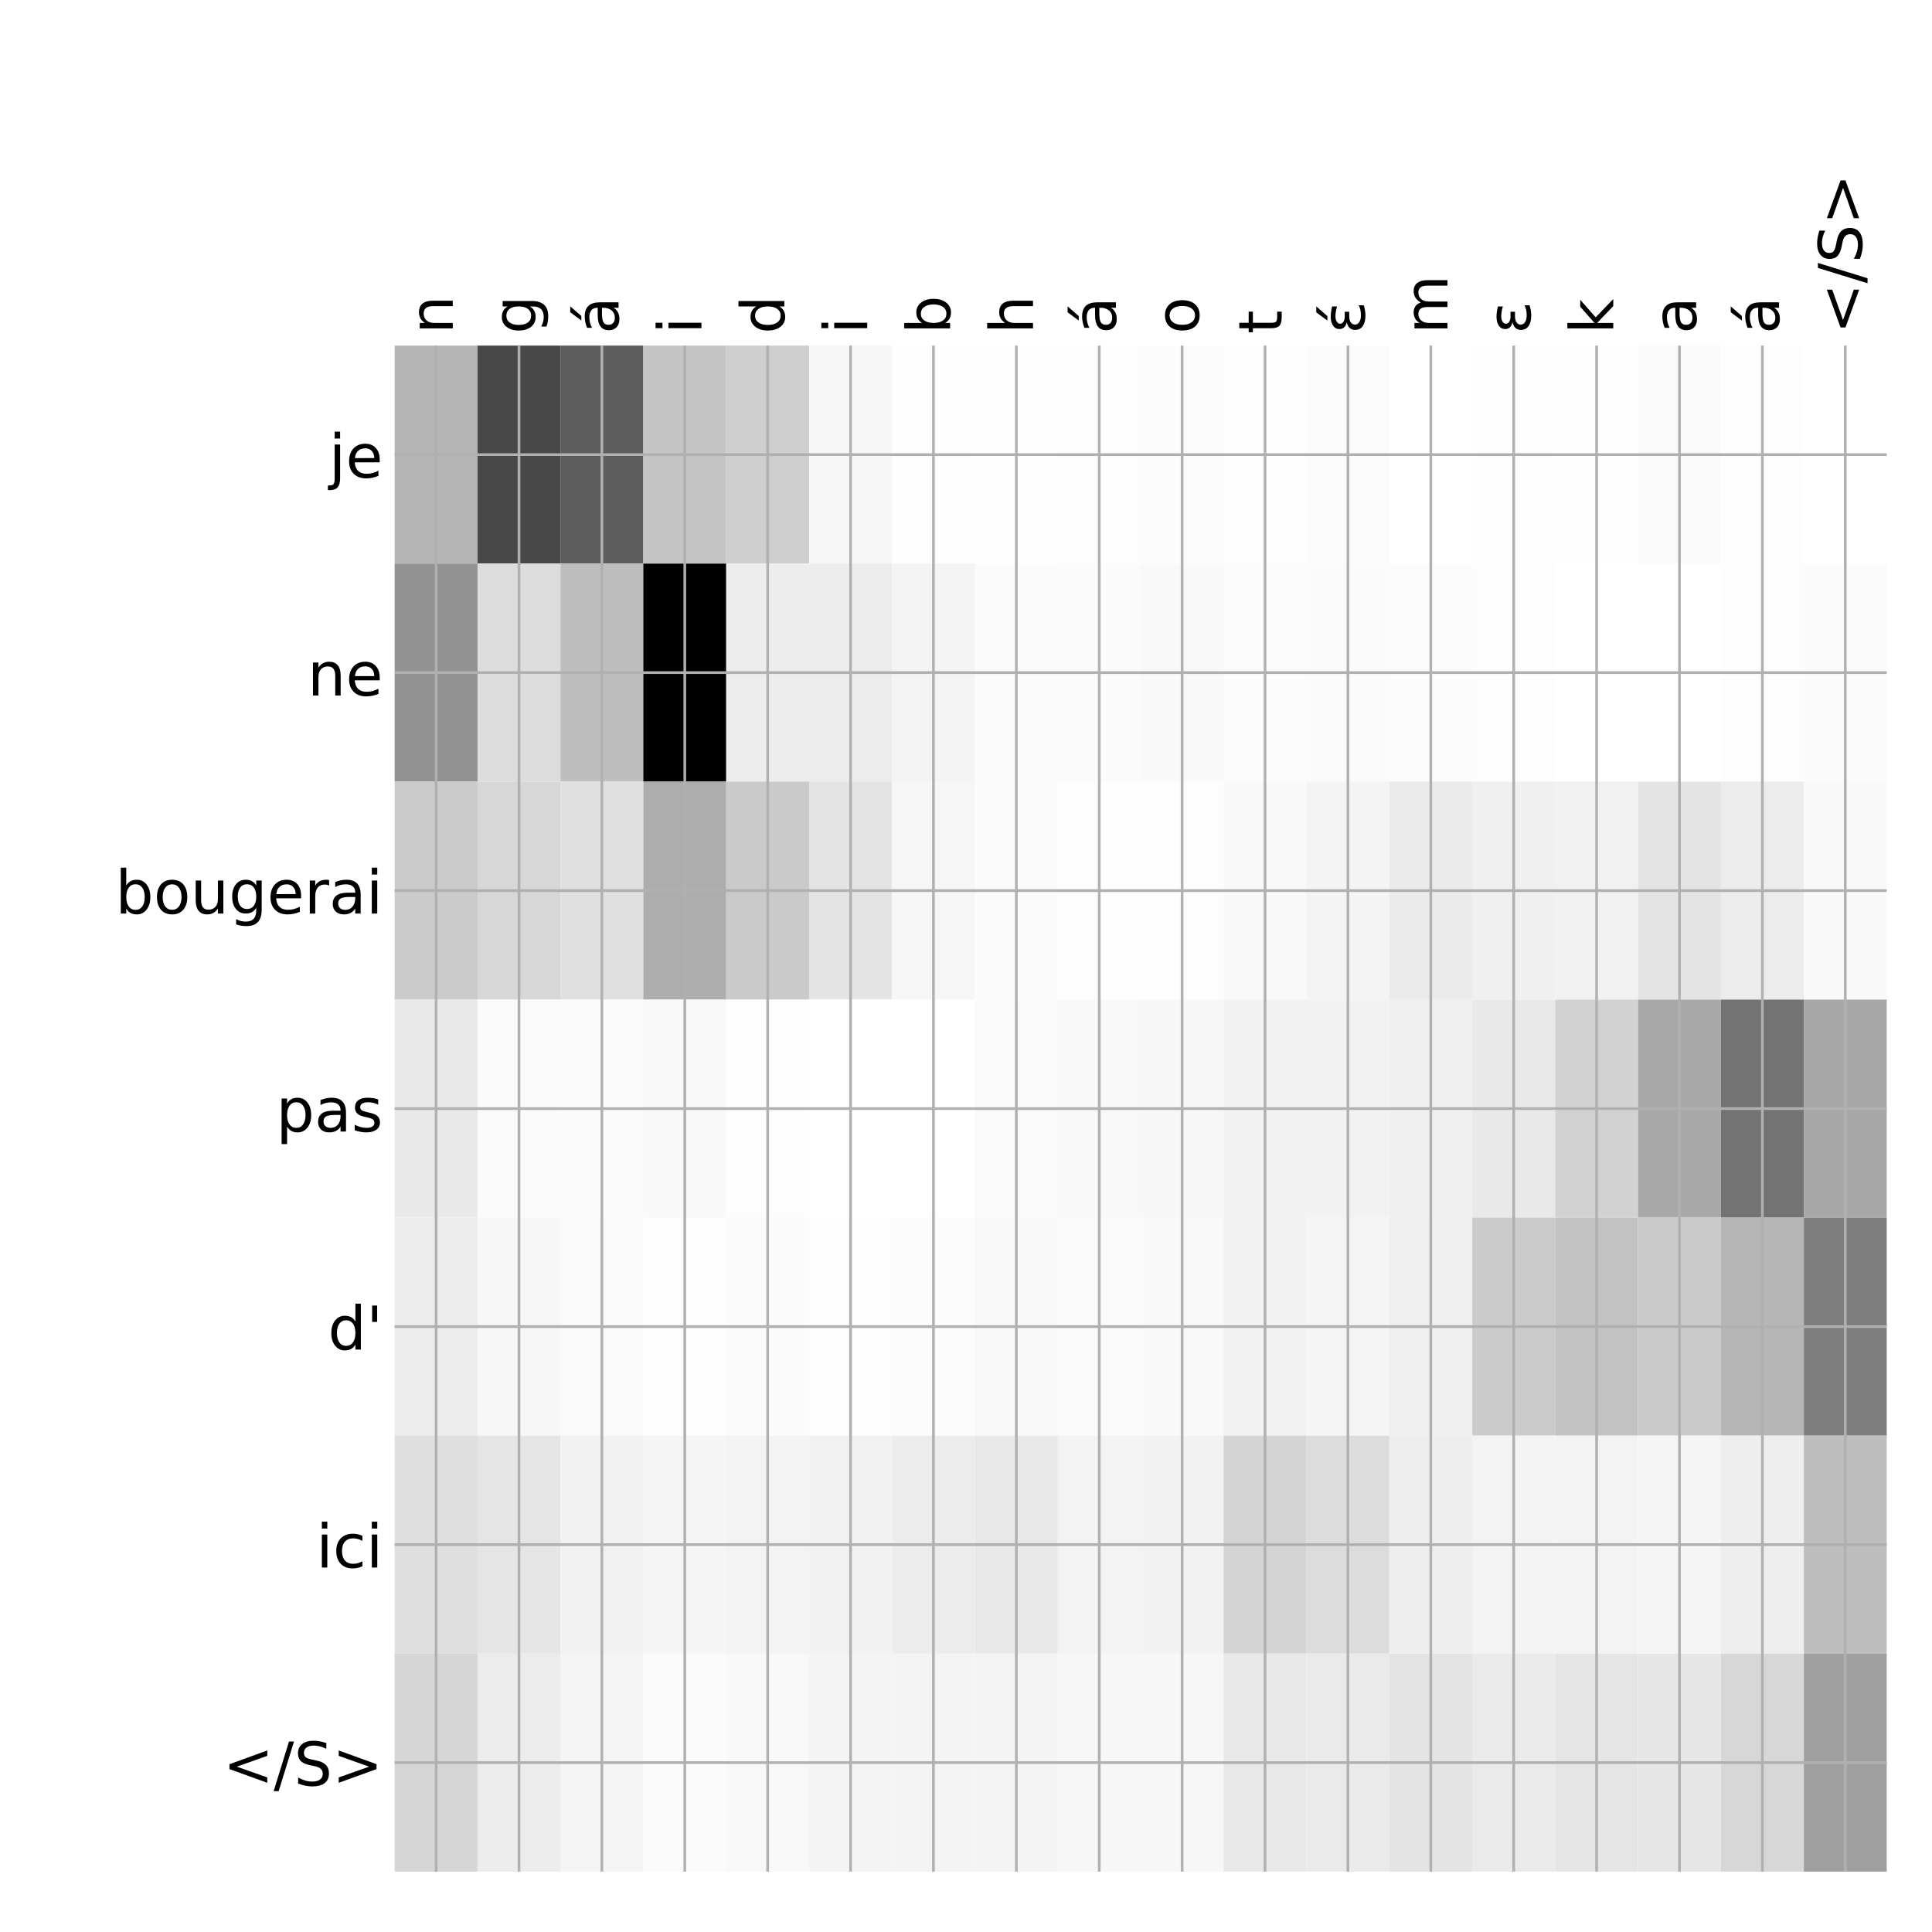 <?xml version="1.0" encoding="utf-8" standalone="no"?>
<!DOCTYPE svg PUBLIC "-//W3C//DTD SVG 1.1//EN"
  "http://www.w3.org/Graphics/SVG/1.1/DTD/svg11.dtd">
<!-- Created with matplotlib (http://matplotlib.org/) -->
<svg height="576pt" version="1.1" viewBox="0 0 576 576" width="576pt" xmlns="http://www.w3.org/2000/svg" xmlns:xlink="http://www.w3.org/1999/xlink">
 <defs>
  <style type="text/css">
*{stroke-linecap:butt;stroke-linejoin:round;}
  </style>
 </defs>
 <g id="figure_1">
  <g id="patch_1">
   <path d="M 0 576 
L 576 576 
L 576 0 
L 0 0 
z
" style="fill:#ffffff;"/>
  </g>
  <g id="axes_1">
   <g id="PolyCollection_1">
    <path clip-path="url(#p143753f90f)" d="M 117.662 103.033 
L 117.662 168.029 
L 142.376 168.029 
L 142.376 103.033 
L 117.662 103.033 
z
" style="fill:#b5b5b5;"/>
    <path clip-path="url(#p143753f90f)" d="M 142.376 103.033 
L 142.376 168.029 
L 167.089 168.029 
L 167.089 103.033 
L 142.376 103.033 
z
" style="fill:#484848;"/>
    <path clip-path="url(#p143753f90f)" d="M 167.089 103.033 
L 167.089 168.029 
L 191.802 168.029 
L 191.802 103.033 
L 167.089 103.033 
z
" style="fill:#5d5d5d;"/>
    <path clip-path="url(#p143753f90f)" d="M 191.802 103.033 
L 191.802 168.029 
L 216.515 168.029 
L 216.515 103.033 
L 191.802 103.033 
z
" style="fill:#c5c5c5;"/>
    <path clip-path="url(#p143753f90f)" d="M 216.515 103.033 
L 216.515 168.029 
L 241.228 168.029 
L 241.228 103.033 
L 216.515 103.033 
z
" style="fill:#cecece;"/>
    <path clip-path="url(#p143753f90f)" d="M 241.228 103.033 
L 241.228 168.029 
L 265.942 168.029 
L 265.942 103.033 
L 241.228 103.033 
z
" style="fill:#f7f7f7;"/>
    <path clip-path="url(#p143753f90f)" d="M 265.942 103.033 
L 265.942 168.029 
L 290.655 168.029 
L 290.655 103.033 
L 265.942 103.033 
z
" style="fill:#fdfdfd;"/>
    <path clip-path="url(#p143753f90f)" d="M 290.655 103.033 
L 290.655 168.029 
L 315.368 168.029 
L 315.368 103.033 
L 290.655 103.033 
z
" style="fill:#fefefe;"/>
    <path clip-path="url(#p143753f90f)" d="M 315.368 103.033 
L 315.368 168.029 
L 340.081 168.029 
L 340.081 103.033 
L 315.368 103.033 
z
" style="fill:#fdfdfd;"/>
    <path clip-path="url(#p143753f90f)" d="M 340.081 103.033 
L 340.081 168.029 
L 364.794 168.029 
L 364.794 103.033 
L 340.081 103.033 
z
" style="fill:#fcfcfc;"/>
    <path clip-path="url(#p143753f90f)" d="M 364.794 103.033 
L 364.794 168.029 
L 389.508 168.029 
L 389.508 103.033 
L 364.794 103.033 
z
" style="fill:#fefefe;"/>
    <path clip-path="url(#p143753f90f)" d="M 389.508 103.033 
L 389.508 168.029 
L 414.221 168.029 
L 414.221 103.033 
L 389.508 103.033 
z
" style="fill:#fcfcfc;"/>
    <path clip-path="url(#p143753f90f)" d="M 414.221 103.033 
L 414.221 168.029 
L 438.934 168.029 
L 438.934 103.033 
L 414.221 103.033 
z
" style="fill:#ffffff;"/>
    <path clip-path="url(#p143753f90f)" d="M 438.934 103.033 
L 438.934 168.029 
L 463.647 168.029 
L 463.647 103.033 
L 438.934 103.033 
z
" style="fill:#fdfdfd;"/>
    <path clip-path="url(#p143753f90f)" d="M 463.647 103.033 
L 463.647 168.029 
L 488.36 168.029 
L 488.36 103.033 
L 463.647 103.033 
z
" style="fill:#fefefe;"/>
    <path clip-path="url(#p143753f90f)" d="M 488.36 103.033 
L 488.36 168.029 
L 513.074 168.029 
L 513.074 103.033 
L 488.36 103.033 
z
" style="fill:#fafafa;"/>
    <path clip-path="url(#p143753f90f)" d="M 513.074 103.033 
L 513.074 168.029 
L 537.787 168.029 
L 537.787 103.033 
L 513.074 103.033 
z
" style="fill:#fdfdfd;"/>
    <path clip-path="url(#p143753f90f)" d="M 537.787 103.033 
L 537.787 168.029 
L 562.5 168.029 
L 562.5 103.033 
L 537.787 103.033 
z
" style="fill:#ffffff;"/>
    <path clip-path="url(#p143753f90f)" d="M 117.662 168.029 
L 117.662 233.024 
L 142.376 233.024 
L 142.376 168.029 
L 117.662 168.029 
z
" style="fill:#929292;"/>
    <path clip-path="url(#p143753f90f)" d="M 142.376 168.029 
L 142.376 233.024 
L 167.089 233.024 
L 167.089 168.029 
L 142.376 168.029 
z
" style="fill:#dddddd;"/>
    <path clip-path="url(#p143753f90f)" d="M 167.089 168.029 
L 167.089 233.024 
L 191.802 233.024 
L 191.802 168.029 
L 167.089 168.029 
z
" style="fill:#bebebe;"/>
    <path clip-path="url(#p143753f90f)" d="M 191.802 168.029 
L 191.802 233.024 
L 216.515 233.024 
L 216.515 168.029 
L 191.802 168.029 
z
"/>
    <path clip-path="url(#p143753f90f)" d="M 216.515 168.029 
L 216.515 233.024 
L 241.228 233.024 
L 241.228 168.029 
L 216.515 168.029 
z
" style="fill:#ededed;"/>
    <path clip-path="url(#p143753f90f)" d="M 241.228 168.029 
L 241.228 233.024 
L 265.942 233.024 
L 265.942 168.029 
L 241.228 168.029 
z
" style="fill:#ececec;"/>
    <path clip-path="url(#p143753f90f)" d="M 265.942 168.029 
L 265.942 233.024 
L 290.655 233.024 
L 290.655 168.029 
L 265.942 168.029 
z
" style="fill:#f4f4f4;"/>
    <path clip-path="url(#p143753f90f)" d="M 290.655 168.029 
L 290.655 233.024 
L 315.368 233.024 
L 315.368 168.029 
L 290.655 168.029 
z
" style="fill:#fbfbfb;"/>
    <path clip-path="url(#p143753f90f)" d="M 315.368 168.029 
L 315.368 233.024 
L 340.081 233.024 
L 340.081 168.029 
L 315.368 168.029 
z
" style="fill:#fbfbfb;"/>
    <path clip-path="url(#p143753f90f)" d="M 340.081 168.029 
L 340.081 233.024 
L 364.794 233.024 
L 364.794 168.029 
L 340.081 168.029 
z
" style="fill:#f9f9f9;"/>
    <path clip-path="url(#p143753f90f)" d="M 364.794 168.029 
L 364.794 233.024 
L 389.508 233.024 
L 389.508 168.029 
L 364.794 168.029 
z
" style="fill:#fcfcfc;"/>
    <path clip-path="url(#p143753f90f)" d="M 389.508 168.029 
L 389.508 233.024 
L 414.221 233.024 
L 414.221 168.029 
L 389.508 168.029 
z
" style="fill:#fbfbfb;"/>
    <path clip-path="url(#p143753f90f)" d="M 414.221 168.029 
L 414.221 233.024 
L 438.934 233.024 
L 438.934 168.029 
L 414.221 168.029 
z
" style="fill:#fcfcfc;"/>
    <path clip-path="url(#p143753f90f)" d="M 438.934 168.029 
L 438.934 233.024 
L 463.647 233.024 
L 463.647 168.029 
L 438.934 168.029 
z
" style="fill:#fdfdfd;"/>
    <path clip-path="url(#p143753f90f)" d="M 463.647 168.029 
L 463.647 233.024 
L 488.36 233.024 
L 488.36 168.029 
L 463.647 168.029 
z
" style="fill:#ffffff;"/>
    <path clip-path="url(#p143753f90f)" d="M 488.36 168.029 
L 488.36 233.024 
L 513.074 233.024 
L 513.074 168.029 
L 488.36 168.029 
z
" style="fill:#ffffff;"/>
    <path clip-path="url(#p143753f90f)" d="M 513.074 168.029 
L 513.074 233.024 
L 537.787 233.024 
L 537.787 168.029 
L 513.074 168.029 
z
" style="fill:#fdfdfd;"/>
    <path clip-path="url(#p143753f90f)" d="M 537.787 168.029 
L 537.787 233.024 
L 562.5 233.024 
L 562.5 168.029 
L 537.787 168.029 
z
" style="fill:#fbfbfb;"/>
    <path clip-path="url(#p143753f90f)" d="M 117.662 233.024 
L 117.662 298.019 
L 142.376 298.019 
L 142.376 233.024 
L 117.662 233.024 
z
" style="fill:#cbcbcb;"/>
    <path clip-path="url(#p143753f90f)" d="M 142.376 233.024 
L 142.376 298.019 
L 167.089 298.019 
L 167.089 233.024 
L 142.376 233.024 
z
" style="fill:#d7d7d7;"/>
    <path clip-path="url(#p143753f90f)" d="M 167.089 233.024 
L 167.089 298.019 
L 191.802 298.019 
L 191.802 233.024 
L 167.089 233.024 
z
" style="fill:#e0e0e0;"/>
    <path clip-path="url(#p143753f90f)" d="M 191.802 233.024 
L 191.802 298.019 
L 216.515 298.019 
L 216.515 233.024 
L 191.802 233.024 
z
" style="fill:#adadad;"/>
    <path clip-path="url(#p143753f90f)" d="M 216.515 233.024 
L 216.515 298.019 
L 241.228 298.019 
L 241.228 233.024 
L 216.515 233.024 
z
" style="fill:#cacaca;"/>
    <path clip-path="url(#p143753f90f)" d="M 241.228 233.024 
L 241.228 298.019 
L 265.942 298.019 
L 265.942 233.024 
L 241.228 233.024 
z
" style="fill:#e4e4e4;"/>
    <path clip-path="url(#p143753f90f)" d="M 265.942 233.024 
L 265.942 298.019 
L 290.655 298.019 
L 290.655 233.024 
L 265.942 233.024 
z
" style="fill:#f6f6f6;"/>
    <path clip-path="url(#p143753f90f)" d="M 290.655 233.024 
L 290.655 298.019 
L 315.368 298.019 
L 315.368 233.024 
L 290.655 233.024 
z
" style="fill:#fbfbfb;"/>
    <path clip-path="url(#p143753f90f)" d="M 315.368 233.024 
L 315.368 298.019 
L 340.081 298.019 
L 340.081 233.024 
L 315.368 233.024 
z
" style="fill:#fdfdfd;"/>
    <path clip-path="url(#p143753f90f)" d="M 340.081 233.024 
L 340.081 298.019 
L 364.794 298.019 
L 364.794 233.024 
L 340.081 233.024 
z
" style="fill:#fdfdfd;"/>
    <path clip-path="url(#p143753f90f)" d="M 364.794 233.024 
L 364.794 298.019 
L 389.508 298.019 
L 389.508 233.024 
L 364.794 233.024 
z
" style="fill:#f9f9f9;"/>
    <path clip-path="url(#p143753f90f)" d="M 389.508 233.024 
L 389.508 298.019 
L 414.221 298.019 
L 414.221 233.024 
L 389.508 233.024 
z
" style="fill:#f4f4f4;"/>
    <path clip-path="url(#p143753f90f)" d="M 414.221 233.024 
L 414.221 298.019 
L 438.934 298.019 
L 438.934 233.024 
L 414.221 233.024 
z
" style="fill:#ebebeb;"/>
    <path clip-path="url(#p143753f90f)" d="M 438.934 233.024 
L 438.934 298.019 
L 463.647 298.019 
L 463.647 233.024 
L 438.934 233.024 
z
" style="fill:#f0f0f0;"/>
    <path clip-path="url(#p143753f90f)" d="M 463.647 233.024 
L 463.647 298.019 
L 488.36 298.019 
L 488.36 233.024 
L 463.647 233.024 
z
" style="fill:#f1f1f1;"/>
    <path clip-path="url(#p143753f90f)" d="M 488.36 233.024 
L 488.36 298.019 
L 513.074 298.019 
L 513.074 233.024 
L 488.36 233.024 
z
" style="fill:#e4e4e4;"/>
    <path clip-path="url(#p143753f90f)" d="M 513.074 233.024 
L 513.074 298.019 
L 537.787 298.019 
L 537.787 233.024 
L 513.074 233.024 
z
" style="fill:#ececec;"/>
    <path clip-path="url(#p143753f90f)" d="M 537.787 233.024 
L 537.787 298.019 
L 562.5 298.019 
L 562.5 233.024 
L 537.787 233.024 
z
" style="fill:#f9f9f9;"/>
    <path clip-path="url(#p143753f90f)" d="M 117.662 298.019 
L 117.662 363.014 
L 142.376 363.014 
L 142.376 298.019 
L 117.662 298.019 
z
" style="fill:#e9e9e9;"/>
    <path clip-path="url(#p143753f90f)" d="M 142.376 298.019 
L 142.376 363.014 
L 167.089 363.014 
L 167.089 298.019 
L 142.376 298.019 
z
" style="fill:#fafafa;"/>
    <path clip-path="url(#p143753f90f)" d="M 167.089 298.019 
L 167.089 363.014 
L 191.802 363.014 
L 191.802 298.019 
L 167.089 298.019 
z
" style="fill:#fbfbfb;"/>
    <path clip-path="url(#p143753f90f)" d="M 191.802 298.019 
L 191.802 363.014 
L 216.515 363.014 
L 216.515 298.019 
L 191.802 298.019 
z
" style="fill:#f9f9f9;"/>
    <path clip-path="url(#p143753f90f)" d="M 216.515 298.019 
L 216.515 363.014 
L 241.228 363.014 
L 241.228 298.019 
L 216.515 298.019 
z
" style="fill:#fdfdfd;"/>
    <path clip-path="url(#p143753f90f)" d="M 241.228 298.019 
L 241.228 363.014 
L 265.942 363.014 
L 265.942 298.019 
L 241.228 298.019 
z
" style="fill:#ffffff;"/>
    <path clip-path="url(#p143753f90f)" d="M 265.942 298.019 
L 265.942 363.014 
L 290.655 363.014 
L 290.655 298.019 
L 265.942 298.019 
z
" style="fill:#ffffff;"/>
    <path clip-path="url(#p143753f90f)" d="M 290.655 298.019 
L 290.655 363.014 
L 315.368 363.014 
L 315.368 298.019 
L 290.655 298.019 
z
" style="fill:#fafafa;"/>
    <path clip-path="url(#p143753f90f)" d="M 315.368 298.019 
L 315.368 363.014 
L 340.081 363.014 
L 340.081 298.019 
L 315.368 298.019 
z
" style="fill:#f8f8f8;"/>
    <path clip-path="url(#p143753f90f)" d="M 340.081 298.019 
L 340.081 363.014 
L 364.794 363.014 
L 364.794 298.019 
L 340.081 298.019 
z
" style="fill:#f7f7f7;"/>
    <path clip-path="url(#p143753f90f)" d="M 364.794 298.019 
L 364.794 363.014 
L 389.508 363.014 
L 389.508 298.019 
L 364.794 298.019 
z
" style="fill:#f2f2f2;"/>
    <path clip-path="url(#p143753f90f)" d="M 389.508 298.019 
L 389.508 363.014 
L 414.221 363.014 
L 414.221 298.019 
L 389.508 298.019 
z
" style="fill:#f2f2f2;"/>
    <path clip-path="url(#p143753f90f)" d="M 414.221 298.019 
L 414.221 363.014 
L 438.934 363.014 
L 438.934 298.019 
L 414.221 298.019 
z
" style="fill:#f0f0f0;"/>
    <path clip-path="url(#p143753f90f)" d="M 438.934 298.019 
L 438.934 363.014 
L 463.647 363.014 
L 463.647 298.019 
L 438.934 298.019 
z
" style="fill:#e9e9e9;"/>
    <path clip-path="url(#p143753f90f)" d="M 463.647 298.019 
L 463.647 363.014 
L 488.36 363.014 
L 488.36 298.019 
L 463.647 298.019 
z
" style="fill:#d2d2d2;"/>
    <path clip-path="url(#p143753f90f)" d="M 488.36 298.019 
L 488.36 363.014 
L 513.074 363.014 
L 513.074 298.019 
L 488.36 298.019 
z
" style="fill:#a9a9a9;"/>
    <path clip-path="url(#p143753f90f)" d="M 513.074 298.019 
L 513.074 363.014 
L 537.787 363.014 
L 537.787 298.019 
L 513.074 298.019 
z
" style="fill:#737373;"/>
    <path clip-path="url(#p143753f90f)" d="M 537.787 298.019 
L 537.787 363.014 
L 562.5 363.014 
L 562.5 298.019 
L 537.787 298.019 
z
" style="fill:#a7a7a7;"/>
    <path clip-path="url(#p143753f90f)" d="M 117.662 363.014 
L 117.662 428.01 
L 142.376 428.01 
L 142.376 363.014 
L 117.662 363.014 
z
" style="fill:#ececec;"/>
    <path clip-path="url(#p143753f90f)" d="M 142.376 363.014 
L 142.376 428.01 
L 167.089 428.01 
L 167.089 363.014 
L 142.376 363.014 
z
" style="fill:#f7f7f7;"/>
    <path clip-path="url(#p143753f90f)" d="M 167.089 363.014 
L 167.089 428.01 
L 191.802 428.01 
L 191.802 363.014 
L 167.089 363.014 
z
" style="fill:#fafafa;"/>
    <path clip-path="url(#p143753f90f)" d="M 191.802 363.014 
L 191.802 428.01 
L 216.515 428.01 
L 216.515 363.014 
L 191.802 363.014 
z
" style="fill:#fdfdfd;"/>
    <path clip-path="url(#p143753f90f)" d="M 216.515 363.014 
L 216.515 428.01 
L 241.228 428.01 
L 241.228 363.014 
L 216.515 363.014 
z
" style="fill:#fbfbfb;"/>
    <path clip-path="url(#p143753f90f)" d="M 241.228 363.014 
L 241.228 428.01 
L 265.942 428.01 
L 265.942 363.014 
L 241.228 363.014 
z
" style="fill:#fdfdfd;"/>
    <path clip-path="url(#p143753f90f)" d="M 265.942 363.014 
L 265.942 428.01 
L 290.655 428.01 
L 290.655 363.014 
L 265.942 363.014 
z
" style="fill:#fcfcfc;"/>
    <path clip-path="url(#p143753f90f)" d="M 290.655 363.014 
L 290.655 428.01 
L 315.368 428.01 
L 315.368 363.014 
L 290.655 363.014 
z
" style="fill:#f9f9f9;"/>
    <path clip-path="url(#p143753f90f)" d="M 315.368 363.014 
L 315.368 428.01 
L 340.081 428.01 
L 340.081 363.014 
L 315.368 363.014 
z
" style="fill:#fafafa;"/>
    <path clip-path="url(#p143753f90f)" d="M 340.081 363.014 
L 340.081 428.01 
L 364.794 428.01 
L 364.794 363.014 
L 340.081 363.014 
z
" style="fill:#f9f9f9;"/>
    <path clip-path="url(#p143753f90f)" d="M 364.794 363.014 
L 364.794 428.01 
L 389.508 428.01 
L 389.508 363.014 
L 364.794 363.014 
z
" style="fill:#f2f2f2;"/>
    <path clip-path="url(#p143753f90f)" d="M 389.508 363.014 
L 389.508 428.01 
L 414.221 428.01 
L 414.221 363.014 
L 389.508 363.014 
z
" style="fill:#f5f5f5;"/>
    <path clip-path="url(#p143753f90f)" d="M 414.221 363.014 
L 414.221 428.01 
L 438.934 428.01 
L 438.934 363.014 
L 414.221 363.014 
z
" style="fill:#efefef;"/>
    <path clip-path="url(#p143753f90f)" d="M 438.934 363.014 
L 438.934 428.01 
L 463.647 428.01 
L 463.647 363.014 
L 438.934 363.014 
z
" style="fill:#cbcbcb;"/>
    <path clip-path="url(#p143753f90f)" d="M 463.647 363.014 
L 463.647 428.01 
L 488.36 428.01 
L 488.36 363.014 
L 463.647 363.014 
z
" style="fill:#c2c2c2;"/>
    <path clip-path="url(#p143753f90f)" d="M 488.36 363.014 
L 488.36 428.01 
L 513.074 428.01 
L 513.074 363.014 
L 488.36 363.014 
z
" style="fill:#cacaca;"/>
    <path clip-path="url(#p143753f90f)" d="M 513.074 363.014 
L 513.074 428.01 
L 537.787 428.01 
L 537.787 363.014 
L 513.074 363.014 
z
" style="fill:#b6b6b6;"/>
    <path clip-path="url(#p143753f90f)" d="M 537.787 363.014 
L 537.787 428.01 
L 562.5 428.01 
L 562.5 363.014 
L 537.787 363.014 
z
" style="fill:#7e7e7e;"/>
    <path clip-path="url(#p143753f90f)" d="M 117.662 428.01 
L 117.662 493.005 
L 142.376 493.005 
L 142.376 428.01 
L 117.662 428.01 
z
" style="fill:#dfdfdf;"/>
    <path clip-path="url(#p143753f90f)" d="M 142.376 428.01 
L 142.376 493.005 
L 167.089 493.005 
L 167.089 428.01 
L 142.376 428.01 
z
" style="fill:#e5e5e5;"/>
    <path clip-path="url(#p143753f90f)" d="M 167.089 428.01 
L 167.089 493.005 
L 191.802 493.005 
L 191.802 428.01 
L 167.089 428.01 
z
" style="fill:#f1f1f1;"/>
    <path clip-path="url(#p143753f90f)" d="M 191.802 428.01 
L 191.802 493.005 
L 216.515 493.005 
L 216.515 428.01 
L 191.802 428.01 
z
" style="fill:#f5f5f5;"/>
    <path clip-path="url(#p143753f90f)" d="M 216.515 428.01 
L 216.515 493.005 
L 241.228 493.005 
L 241.228 428.01 
L 216.515 428.01 
z
" style="fill:#f3f3f3;"/>
    <path clip-path="url(#p143753f90f)" d="M 241.228 428.01 
L 241.228 493.005 
L 265.942 493.005 
L 265.942 428.01 
L 241.228 428.01 
z
" style="fill:#f1f1f1;"/>
    <path clip-path="url(#p143753f90f)" d="M 265.942 428.01 
L 265.942 493.005 
L 290.655 493.005 
L 290.655 428.01 
L 265.942 428.01 
z
" style="fill:#ececec;"/>
    <path clip-path="url(#p143753f90f)" d="M 290.655 428.01 
L 290.655 493.005 
L 315.368 493.005 
L 315.368 428.01 
L 290.655 428.01 
z
" style="fill:#e8e8e8;"/>
    <path clip-path="url(#p143753f90f)" d="M 315.368 428.01 
L 315.368 493.005 
L 340.081 493.005 
L 340.081 428.01 
L 315.368 428.01 
z
" style="fill:#f3f3f3;"/>
    <path clip-path="url(#p143753f90f)" d="M 340.081 428.01 
L 340.081 493.005 
L 364.794 493.005 
L 364.794 428.01 
L 340.081 428.01 
z
" style="fill:#f2f2f2;"/>
    <path clip-path="url(#p143753f90f)" d="M 364.794 428.01 
L 364.794 493.005 
L 389.508 493.005 
L 389.508 428.01 
L 364.794 428.01 
z
" style="fill:#d4d4d4;"/>
    <path clip-path="url(#p143753f90f)" d="M 389.508 428.01 
L 389.508 493.005 
L 414.221 493.005 
L 414.221 428.01 
L 389.508 428.01 
z
" style="fill:#dcdcdc;"/>
    <path clip-path="url(#p143753f90f)" d="M 414.221 428.01 
L 414.221 493.005 
L 438.934 493.005 
L 438.934 428.01 
L 414.221 428.01 
z
" style="fill:#eeeeee;"/>
    <path clip-path="url(#p143753f90f)" d="M 438.934 428.01 
L 438.934 493.005 
L 463.647 493.005 
L 463.647 428.01 
L 438.934 428.01 
z
" style="fill:#f3f3f3;"/>
    <path clip-path="url(#p143753f90f)" d="M 463.647 428.01 
L 463.647 493.005 
L 488.36 493.005 
L 488.36 428.01 
L 463.647 428.01 
z
" style="fill:#f3f3f3;"/>
    <path clip-path="url(#p143753f90f)" d="M 488.36 428.01 
L 488.36 493.005 
L 513.074 493.005 
L 513.074 428.01 
L 488.36 428.01 
z
" style="fill:#f5f5f5;"/>
    <path clip-path="url(#p143753f90f)" d="M 513.074 428.01 
L 513.074 493.005 
L 537.787 493.005 
L 537.787 428.01 
L 513.074 428.01 
z
" style="fill:#eeeeee;"/>
    <path clip-path="url(#p143753f90f)" d="M 537.787 428.01 
L 537.787 493.005 
L 562.5 493.005 
L 562.5 428.01 
L 537.787 428.01 
z
" style="fill:#bebebe;"/>
    <path clip-path="url(#p143753f90f)" d="M 117.662 493.005 
L 117.662 558 
L 142.376 558 
L 142.376 493.005 
L 117.662 493.005 
z
" style="fill:#d6d6d6;"/>
    <path clip-path="url(#p143753f90f)" d="M 142.376 493.005 
L 142.376 558 
L 167.089 558 
L 167.089 493.005 
L 142.376 493.005 
z
" style="fill:#ececec;"/>
    <path clip-path="url(#p143753f90f)" d="M 167.089 493.005 
L 167.089 558 
L 191.802 558 
L 191.802 493.005 
L 167.089 493.005 
z
" style="fill:#f5f5f5;"/>
    <path clip-path="url(#p143753f90f)" d="M 191.802 493.005 
L 191.802 558 
L 216.515 558 
L 216.515 493.005 
L 191.802 493.005 
z
" style="fill:#fbfbfb;"/>
    <path clip-path="url(#p143753f90f)" d="M 216.515 493.005 
L 216.515 558 
L 241.228 558 
L 241.228 493.005 
L 216.515 493.005 
z
" style="fill:#f8f8f8;"/>
    <path clip-path="url(#p143753f90f)" d="M 241.228 493.005 
L 241.228 558 
L 265.942 558 
L 265.942 493.005 
L 241.228 493.005 
z
" style="fill:#f4f4f4;"/>
    <path clip-path="url(#p143753f90f)" d="M 265.942 493.005 
L 265.942 558 
L 290.655 558 
L 290.655 493.005 
L 265.942 493.005 
z
" style="fill:#f4f4f4;"/>
    <path clip-path="url(#p143753f90f)" d="M 290.655 493.005 
L 290.655 558 
L 315.368 558 
L 315.368 493.005 
L 290.655 493.005 
z
" style="fill:#f4f4f4;"/>
    <path clip-path="url(#p143753f90f)" d="M 315.368 493.005 
L 315.368 558 
L 340.081 558 
L 340.081 493.005 
L 315.368 493.005 
z
" style="fill:#f7f7f7;"/>
    <path clip-path="url(#p143753f90f)" d="M 340.081 493.005 
L 340.081 558 
L 364.794 558 
L 364.794 493.005 
L 340.081 493.005 
z
" style="fill:#f7f7f7;"/>
    <path clip-path="url(#p143753f90f)" d="M 364.794 493.005 
L 364.794 558 
L 389.508 558 
L 389.508 493.005 
L 364.794 493.005 
z
" style="fill:#e8e8e8;"/>
    <path clip-path="url(#p143753f90f)" d="M 389.508 493.005 
L 389.508 558 
L 414.221 558 
L 414.221 493.005 
L 389.508 493.005 
z
" style="fill:#eaeaea;"/>
    <path clip-path="url(#p143753f90f)" d="M 414.221 493.005 
L 414.221 558 
L 438.934 558 
L 438.934 493.005 
L 414.221 493.005 
z
" style="fill:#e4e4e4;"/>
    <path clip-path="url(#p143753f90f)" d="M 438.934 493.005 
L 438.934 558 
L 463.647 558 
L 463.647 493.005 
L 438.934 493.005 
z
" style="fill:#eaeaea;"/>
    <path clip-path="url(#p143753f90f)" d="M 463.647 493.005 
L 463.647 558 
L 488.36 558 
L 488.36 493.005 
L 463.647 493.005 
z
" style="fill:#e5e5e5;"/>
    <path clip-path="url(#p143753f90f)" d="M 488.36 493.005 
L 488.36 558 
L 513.074 558 
L 513.074 493.005 
L 488.36 493.005 
z
" style="fill:#e6e6e6;"/>
    <path clip-path="url(#p143753f90f)" d="M 513.074 493.005 
L 513.074 558 
L 537.787 558 
L 537.787 493.005 
L 513.074 493.005 
z
" style="fill:#d7d7d7;"/>
    <path clip-path="url(#p143753f90f)" d="M 537.787 493.005 
L 537.787 558 
L 562.5 558 
L 562.5 493.005 
L 537.787 493.005 
z
" style="fill:#9f9f9f;"/>
   </g>
   <g id="matplotlib.axis_1">
    <g id="xtick_1">
     <g id="line2d_1">
      <path clip-path="url(#p143753f90f)" d="M 130.019 558 
L 130.019 103.033 
" style="fill:none;stroke:#b0b0b0;stroke-linecap:square;stroke-width:0.8;"/>
     </g>
     <g id="line2d_2"/>
     <g id="text_1">
      <!-- n -->
      <defs>
       <path d="M 54.891 33.016 
L 54.891 0 
L 45.906 0 
L 45.906 32.719 
Q 45.906 40.484 42.875 44.328 
Q 39.844 48.188 33.797 48.188 
Q 26.516 48.188 22.312 43.547 
Q 18.109 38.922 18.109 30.906 
L 18.109 0 
L 9.078 0 
L 9.078 54.688 
L 18.109 54.688 
L 18.109 46.188 
Q 21.344 51.125 25.703 53.562 
Q 30.078 56 35.797 56 
Q 45.219 56 50.047 50.172 
Q 54.891 44.344 54.891 33.016 
z
" id="DejaVuSans-6e"/>
      </defs>
      <g transform="translate(134.986 99.533)rotate(-90)scale(0.18 -0.18)">
       <use xlink:href="#DejaVuSans-6e"/>
      </g>
     </g>
    </g>
    <g id="xtick_2">
     <g id="line2d_3">
      <path clip-path="url(#p143753f90f)" d="M 154.732 558 
L 154.732 103.033 
" style="fill:none;stroke:#b0b0b0;stroke-linecap:square;stroke-width:0.8;"/>
     </g>
     <g id="line2d_4"/>
     <g id="text_2">
      <!-- g -->
      <defs>
       <path d="M 45.406 27.984 
Q 45.406 37.75 41.375 43.109 
Q 37.359 48.484 30.078 48.484 
Q 22.859 48.484 18.828 43.109 
Q 14.797 37.75 14.797 27.984 
Q 14.797 18.266 18.828 12.891 
Q 22.859 7.516 30.078 7.516 
Q 37.359 7.516 41.375 12.891 
Q 45.406 18.266 45.406 27.984 
z
M 54.391 6.781 
Q 54.391 -7.172 48.188 -13.984 
Q 42 -20.797 29.203 -20.797 
Q 24.469 -20.797 20.266 -20.094 
Q 16.062 -19.391 12.109 -17.922 
L 12.109 -9.188 
Q 16.062 -11.328 19.922 -12.344 
Q 23.781 -13.375 27.781 -13.375 
Q 36.625 -13.375 41.016 -8.766 
Q 45.406 -4.156 45.406 5.172 
L 45.406 9.625 
Q 42.625 4.781 38.281 2.391 
Q 33.938 0 27.875 0 
Q 17.828 0 11.672 7.656 
Q 5.516 15.328 5.516 27.984 
Q 5.516 40.672 11.672 48.328 
Q 17.828 56 27.875 56 
Q 33.938 56 38.281 53.609 
Q 42.625 51.219 45.406 46.391 
L 45.406 54.688 
L 54.391 54.688 
z
" id="DejaVuSans-67"/>
      </defs>
      <g transform="translate(159.699 99.533)rotate(-90)scale(0.18 -0.18)">
       <use xlink:href="#DejaVuSans-67"/>
      </g>
     </g>
    </g>
    <g id="xtick_3">
     <g id="line2d_5">
      <path clip-path="url(#p143753f90f)" d="M 179.445 558 
L 179.445 103.033 
" style="fill:none;stroke:#b0b0b0;stroke-linecap:square;stroke-width:0.8;"/>
     </g>
     <g id="line2d_6"/>
     <g id="text_3">
      <!-- á -->
      <defs>
       <path d="M 34.281 27.484 
Q 23.391 27.484 19.188 25 
Q 14.984 22.516 14.984 16.5 
Q 14.984 11.719 18.141 8.906 
Q 21.297 6.109 26.703 6.109 
Q 34.188 6.109 38.703 11.406 
Q 43.219 16.703 43.219 25.484 
L 43.219 27.484 
z
M 52.203 31.203 
L 52.203 0 
L 43.219 0 
L 43.219 8.297 
Q 40.141 3.328 35.547 0.953 
Q 30.953 -1.422 24.312 -1.422 
Q 15.922 -1.422 10.953 3.297 
Q 6 8.016 6 15.922 
Q 6 25.141 12.172 29.828 
Q 18.359 34.516 30.609 34.516 
L 43.219 34.516 
L 43.219 35.406 
Q 43.219 41.609 39.141 45 
Q 35.062 48.391 27.688 48.391 
Q 23 48.391 18.547 47.266 
Q 14.109 46.141 10.016 43.891 
L 10.016 52.203 
Q 14.938 54.109 19.578 55.047 
Q 24.219 56 28.609 56 
Q 40.484 56 46.344 49.844 
Q 52.203 43.703 52.203 31.203 
z
M 35.781 79.984 
L 45.5 79.984 
L 29.594 61.625 
L 22.109 61.625 
z
" id="DejaVuSans-e1"/>
      </defs>
      <g transform="translate(184.412 99.533)rotate(-90)scale(0.18 -0.18)">
       <use xlink:href="#DejaVuSans-e1"/>
      </g>
     </g>
    </g>
    <g id="xtick_4">
     <g id="line2d_7">
      <path clip-path="url(#p143753f90f)" d="M 204.159 558 
L 204.159 103.033 
" style="fill:none;stroke:#b0b0b0;stroke-linecap:square;stroke-width:0.8;"/>
     </g>
     <g id="line2d_8"/>
     <g id="text_4">
      <!-- i -->
      <defs>
       <path d="M 9.422 54.688 
L 18.406 54.688 
L 18.406 0 
L 9.422 0 
z
M 9.422 75.984 
L 18.406 75.984 
L 18.406 64.594 
L 9.422 64.594 
z
" id="DejaVuSans-69"/>
      </defs>
      <g transform="translate(209.126 99.533)rotate(-90)scale(0.18 -0.18)">
       <use xlink:href="#DejaVuSans-69"/>
      </g>
     </g>
    </g>
    <g id="xtick_5">
     <g id="line2d_9">
      <path clip-path="url(#p143753f90f)" d="M 228.872 558 
L 228.872 103.033 
" style="fill:none;stroke:#b0b0b0;stroke-linecap:square;stroke-width:0.8;"/>
     </g>
     <g id="line2d_10"/>
     <g id="text_5">
      <!-- d -->
      <defs>
       <path d="M 45.406 46.391 
L 45.406 75.984 
L 54.391 75.984 
L 54.391 0 
L 45.406 0 
L 45.406 8.203 
Q 42.578 3.328 38.25 0.953 
Q 33.938 -1.422 27.875 -1.422 
Q 17.969 -1.422 11.734 6.484 
Q 5.516 14.406 5.516 27.297 
Q 5.516 40.188 11.734 48.094 
Q 17.969 56 27.875 56 
Q 33.938 56 38.25 53.625 
Q 42.578 51.266 45.406 46.391 
z
M 14.797 27.297 
Q 14.797 17.391 18.875 11.75 
Q 22.953 6.109 30.078 6.109 
Q 37.203 6.109 41.297 11.75 
Q 45.406 17.391 45.406 27.297 
Q 45.406 37.203 41.297 42.844 
Q 37.203 48.484 30.078 48.484 
Q 22.953 48.484 18.875 42.844 
Q 14.797 37.203 14.797 27.297 
z
" id="DejaVuSans-64"/>
      </defs>
      <g transform="translate(233.839 99.533)rotate(-90)scale(0.18 -0.18)">
       <use xlink:href="#DejaVuSans-64"/>
      </g>
     </g>
    </g>
    <g id="xtick_6">
     <g id="line2d_11">
      <path clip-path="url(#p143753f90f)" d="M 253.585 558 
L 253.585 103.033 
" style="fill:none;stroke:#b0b0b0;stroke-linecap:square;stroke-width:0.8;"/>
     </g>
     <g id="line2d_12"/>
     <g id="text_6">
      <!-- i -->
      <g transform="translate(258.552 99.533)rotate(-90)scale(0.18 -0.18)">
       <use xlink:href="#DejaVuSans-69"/>
      </g>
     </g>
    </g>
    <g id="xtick_7">
     <g id="line2d_13">
      <path clip-path="url(#p143753f90f)" d="M 278.298 558 
L 278.298 103.033 
" style="fill:none;stroke:#b0b0b0;stroke-linecap:square;stroke-width:0.8;"/>
     </g>
     <g id="line2d_14"/>
     <g id="text_7">
      <!-- b -->
      <defs>
       <path d="M 48.688 27.297 
Q 48.688 37.203 44.609 42.844 
Q 40.531 48.484 33.406 48.484 
Q 26.266 48.484 22.188 42.844 
Q 18.109 37.203 18.109 27.297 
Q 18.109 17.391 22.188 11.75 
Q 26.266 6.109 33.406 6.109 
Q 40.531 6.109 44.609 11.75 
Q 48.688 17.391 48.688 27.297 
z
M 18.109 46.391 
Q 20.953 51.266 25.266 53.625 
Q 29.594 56 35.594 56 
Q 45.562 56 51.781 48.094 
Q 58.016 40.188 58.016 27.297 
Q 58.016 14.406 51.781 6.484 
Q 45.562 -1.422 35.594 -1.422 
Q 29.594 -1.422 25.266 0.953 
Q 20.953 3.328 18.109 8.203 
L 18.109 0 
L 9.078 0 
L 9.078 75.984 
L 18.109 75.984 
z
" id="DejaVuSans-62"/>
      </defs>
      <g transform="translate(283.265 99.533)rotate(-90)scale(0.18 -0.18)">
       <use xlink:href="#DejaVuSans-62"/>
      </g>
     </g>
    </g>
    <g id="xtick_8">
     <g id="line2d_15">
      <path clip-path="url(#p143753f90f)" d="M 303.011 558 
L 303.011 103.033 
" style="fill:none;stroke:#b0b0b0;stroke-linecap:square;stroke-width:0.8;"/>
     </g>
     <g id="line2d_16"/>
     <g id="text_8">
      <!-- h -->
      <defs>
       <path d="M 54.891 33.016 
L 54.891 0 
L 45.906 0 
L 45.906 32.719 
Q 45.906 40.484 42.875 44.328 
Q 39.844 48.188 33.797 48.188 
Q 26.516 48.188 22.312 43.547 
Q 18.109 38.922 18.109 30.906 
L 18.109 0 
L 9.078 0 
L 9.078 75.984 
L 18.109 75.984 
L 18.109 46.188 
Q 21.344 51.125 25.703 53.562 
Q 30.078 56 35.797 56 
Q 45.219 56 50.047 50.172 
Q 54.891 44.344 54.891 33.016 
z
" id="DejaVuSans-68"/>
      </defs>
      <g transform="translate(307.978 99.533)rotate(-90)scale(0.18 -0.18)">
       <use xlink:href="#DejaVuSans-68"/>
      </g>
     </g>
    </g>
    <g id="xtick_9">
     <g id="line2d_17">
      <path clip-path="url(#p143753f90f)" d="M 327.725 558 
L 327.725 103.033 
" style="fill:none;stroke:#b0b0b0;stroke-linecap:square;stroke-width:0.8;"/>
     </g>
     <g id="line2d_18"/>
     <g id="text_9">
      <!-- á -->
      <g transform="translate(332.692 99.533)rotate(-90)scale(0.18 -0.18)">
       <use xlink:href="#DejaVuSans-e1"/>
      </g>
     </g>
    </g>
    <g id="xtick_10">
     <g id="line2d_19">
      <path clip-path="url(#p143753f90f)" d="M 352.438 558 
L 352.438 103.033 
" style="fill:none;stroke:#b0b0b0;stroke-linecap:square;stroke-width:0.8;"/>
     </g>
     <g id="line2d_20"/>
     <g id="text_10">
      <!-- o -->
      <defs>
       <path d="M 30.609 48.391 
Q 23.391 48.391 19.188 42.75 
Q 14.984 37.109 14.984 27.297 
Q 14.984 17.484 19.156 11.844 
Q 23.344 6.203 30.609 6.203 
Q 37.797 6.203 41.984 11.859 
Q 46.188 17.531 46.188 27.297 
Q 46.188 37.016 41.984 42.703 
Q 37.797 48.391 30.609 48.391 
z
M 30.609 56 
Q 42.328 56 49.016 48.375 
Q 55.719 40.766 55.719 27.297 
Q 55.719 13.875 49.016 6.219 
Q 42.328 -1.422 30.609 -1.422 
Q 18.844 -1.422 12.172 6.219 
Q 5.516 13.875 5.516 27.297 
Q 5.516 40.766 12.172 48.375 
Q 18.844 56 30.609 56 
z
" id="DejaVuSans-6f"/>
      </defs>
      <g transform="translate(357.405 99.533)rotate(-90)scale(0.18 -0.18)">
       <use xlink:href="#DejaVuSans-6f"/>
      </g>
     </g>
    </g>
    <g id="xtick_11">
     <g id="line2d_21">
      <path clip-path="url(#p143753f90f)" d="M 377.151 558 
L 377.151 103.033 
" style="fill:none;stroke:#b0b0b0;stroke-linecap:square;stroke-width:0.8;"/>
     </g>
     <g id="line2d_22"/>
     <g id="text_11">
      <!-- t -->
      <defs>
       <path d="M 18.312 70.219 
L 18.312 54.688 
L 36.812 54.688 
L 36.812 47.703 
L 18.312 47.703 
L 18.312 18.016 
Q 18.312 11.328 20.141 9.422 
Q 21.969 7.516 27.594 7.516 
L 36.812 7.516 
L 36.812 0 
L 27.594 0 
Q 17.188 0 13.234 3.875 
Q 9.281 7.766 9.281 18.016 
L 9.281 47.703 
L 2.688 47.703 
L 2.688 54.688 
L 9.281 54.688 
L 9.281 70.219 
z
" id="DejaVuSans-74"/>
      </defs>
      <g transform="translate(382.118 99.533)rotate(-90)scale(0.18 -0.18)">
       <use xlink:href="#DejaVuSans-74"/>
      </g>
     </g>
    </g>
    <g id="xtick_12">
     <g id="line2d_23">
      <path clip-path="url(#p143753f90f)" d="M 401.864 558 
L 401.864 103.033 
" style="fill:none;stroke:#b0b0b0;stroke-linecap:square;stroke-width:0.8;"/>
     </g>
     <g id="line2d_24"/>
     <g id="text_12">
      <!-- έ -->
      <defs>
       <path d="M 35.656 79.984 
L 45.375 79.984 
L 29.469 61.625 
L 21.984 61.625 
z
M 19.281 29.5 
Q 13.812 30.672 10.891 33.844 
Q 7.953 36.969 7.953 41.5 
Q 7.953 48.391 13.531 52.25 
Q 19.047 56.062 28.609 56.062 
Q 32.328 56.062 36.469 55.469 
Q 40.625 54.891 45.406 53.719 
L 45.406 45.562 
Q 40.672 46.969 36.766 47.609 
Q 32.812 48.25 29.344 48.25 
Q 23.531 48.25 20.172 46 
Q 16.75 43.75 16.75 40.625 
Q 16.75 37.203 20.062 35.016 
Q 23.344 32.859 29 32.859 
L 36.578 32.859 
L 36.578 25.438 
L 29.344 25.438 
Q 22.656 25.438 19.141 22.953 
Q 15.328 20.219 15.328 15.922 
Q 15.328 11.531 19.438 8.797 
Q 23.578 6.062 30.953 6.062 
Q 35.5 6.062 39.656 6.938 
Q 43.797 7.859 47.266 9.672 
L 47.266 1.312 
Q 42.875 -0.047 38.766 -0.734 
Q 34.625 -1.422 30.719 -1.422 
Q 19.094 -1.422 12.797 3.031 
Q 6.5 7.469 6.5 15.922 
Q 6.5 21.188 9.859 24.75 
Q 13.234 28.328 19.281 29.5 
z
" id="DejaVuSans-3ad"/>
      </defs>
      <g transform="translate(406.831 99.533)rotate(-90)scale(0.18 -0.18)">
       <use xlink:href="#DejaVuSans-3ad"/>
      </g>
     </g>
    </g>
    <g id="xtick_13">
     <g id="line2d_25">
      <path clip-path="url(#p143753f90f)" d="M 426.577 558 
L 426.577 103.033 
" style="fill:none;stroke:#b0b0b0;stroke-linecap:square;stroke-width:0.8;"/>
     </g>
     <g id="line2d_26"/>
     <g id="text_13">
      <!-- m -->
      <defs>
       <path d="M 52 44.188 
Q 55.375 50.25 60.062 53.125 
Q 64.75 56 71.094 56 
Q 79.641 56 84.281 50.016 
Q 88.922 44.047 88.922 33.016 
L 88.922 0 
L 79.891 0 
L 79.891 32.719 
Q 79.891 40.578 77.094 44.375 
Q 74.312 48.188 68.609 48.188 
Q 61.625 48.188 57.562 43.547 
Q 53.516 38.922 53.516 30.906 
L 53.516 0 
L 44.484 0 
L 44.484 32.719 
Q 44.484 40.625 41.703 44.406 
Q 38.922 48.188 33.109 48.188 
Q 26.219 48.188 22.156 43.531 
Q 18.109 38.875 18.109 30.906 
L 18.109 0 
L 9.078 0 
L 9.078 54.688 
L 18.109 54.688 
L 18.109 46.188 
Q 21.188 51.219 25.484 53.609 
Q 29.781 56 35.688 56 
Q 41.656 56 45.828 52.969 
Q 50 49.953 52 44.188 
z
" id="DejaVuSans-6d"/>
      </defs>
      <g transform="translate(431.544 99.533)rotate(-90)scale(0.18 -0.18)">
       <use xlink:href="#DejaVuSans-6d"/>
      </g>
     </g>
    </g>
    <g id="xtick_14">
     <g id="line2d_27">
      <path clip-path="url(#p143753f90f)" d="M 451.291 558 
L 451.291 103.033 
" style="fill:none;stroke:#b0b0b0;stroke-linecap:square;stroke-width:0.8;"/>
     </g>
     <g id="line2d_28"/>
     <g id="text_14">
      <!-- ε -->
      <defs>
       <path d="M 19.281 29.5 
Q 13.812 30.672 10.891 33.844 
Q 7.953 36.969 7.953 41.5 
Q 7.953 48.391 13.531 52.25 
Q 19.047 56.062 28.609 56.062 
Q 32.328 56.062 36.469 55.469 
Q 40.625 54.891 45.406 53.719 
L 45.406 45.562 
Q 40.672 46.969 36.766 47.609 
Q 32.812 48.25 29.344 48.25 
Q 23.531 48.25 20.172 46 
Q 16.75 43.75 16.75 40.625 
Q 16.75 37.203 20.062 35.016 
Q 23.344 32.859 29 32.859 
L 36.578 32.859 
L 36.578 25.438 
L 29.344 25.438 
Q 22.656 25.438 19.141 22.953 
Q 15.328 20.219 15.328 15.922 
Q 15.328 11.531 19.438 8.797 
Q 23.578 6.062 30.953 6.062 
Q 35.5 6.062 39.656 6.938 
Q 43.797 7.859 47.266 9.672 
L 47.266 1.312 
Q 42.875 -0.047 38.766 -0.734 
Q 34.625 -1.422 30.719 -1.422 
Q 19.094 -1.422 12.797 3.031 
Q 6.5 7.469 6.5 15.922 
Q 6.5 21.188 9.859 24.75 
Q 13.234 28.328 19.281 29.5 
z
" id="DejaVuSans-3b5"/>
      </defs>
      <g transform="translate(456.257 99.533)rotate(-90)scale(0.18 -0.18)">
       <use xlink:href="#DejaVuSans-3b5"/>
      </g>
     </g>
    </g>
    <g id="xtick_15">
     <g id="line2d_29">
      <path clip-path="url(#p143753f90f)" d="M 476.004 558 
L 476.004 103.033 
" style="fill:none;stroke:#b0b0b0;stroke-linecap:square;stroke-width:0.8;"/>
     </g>
     <g id="line2d_30"/>
     <g id="text_15">
      <!-- k -->
      <defs>
       <path d="M 9.078 75.984 
L 18.109 75.984 
L 18.109 31.109 
L 44.922 54.688 
L 56.391 54.688 
L 27.391 29.109 
L 57.625 0 
L 45.906 0 
L 18.109 26.703 
L 18.109 0 
L 9.078 0 
z
" id="DejaVuSans-6b"/>
      </defs>
      <g transform="translate(480.971 99.533)rotate(-90)scale(0.18 -0.18)">
       <use xlink:href="#DejaVuSans-6b"/>
      </g>
     </g>
    </g>
    <g id="xtick_16">
     <g id="line2d_31">
      <path clip-path="url(#p143753f90f)" d="M 500.717 558 
L 500.717 103.033 
" style="fill:none;stroke:#b0b0b0;stroke-linecap:square;stroke-width:0.8;"/>
     </g>
     <g id="line2d_32"/>
     <g id="text_16">
      <!-- a -->
      <defs>
       <path d="M 34.281 27.484 
Q 23.391 27.484 19.188 25 
Q 14.984 22.516 14.984 16.5 
Q 14.984 11.719 18.141 8.906 
Q 21.297 6.109 26.703 6.109 
Q 34.188 6.109 38.703 11.406 
Q 43.219 16.703 43.219 25.484 
L 43.219 27.484 
z
M 52.203 31.203 
L 52.203 0 
L 43.219 0 
L 43.219 8.297 
Q 40.141 3.328 35.547 0.953 
Q 30.953 -1.422 24.312 -1.422 
Q 15.922 -1.422 10.953 3.297 
Q 6 8.016 6 15.922 
Q 6 25.141 12.172 29.828 
Q 18.359 34.516 30.609 34.516 
L 43.219 34.516 
L 43.219 35.406 
Q 43.219 41.609 39.141 45 
Q 35.062 48.391 27.688 48.391 
Q 23 48.391 18.547 47.266 
Q 14.109 46.141 10.016 43.891 
L 10.016 52.203 
Q 14.938 54.109 19.578 55.047 
Q 24.219 56 28.609 56 
Q 40.484 56 46.344 49.844 
Q 52.203 43.703 52.203 31.203 
z
" id="DejaVuSans-61"/>
      </defs>
      <g transform="translate(505.684 99.533)rotate(-90)scale(0.18 -0.18)">
       <use xlink:href="#DejaVuSans-61"/>
      </g>
     </g>
    </g>
    <g id="xtick_17">
     <g id="line2d_33">
      <path clip-path="url(#p143753f90f)" d="M 525.43 558 
L 525.43 103.033 
" style="fill:none;stroke:#b0b0b0;stroke-linecap:square;stroke-width:0.8;"/>
     </g>
     <g id="line2d_34"/>
     <g id="text_17">
      <!-- á -->
      <g transform="translate(530.397 99.533)rotate(-90)scale(0.18 -0.18)">
       <use xlink:href="#DejaVuSans-e1"/>
      </g>
     </g>
    </g>
    <g id="xtick_18">
     <g id="line2d_35">
      <path clip-path="url(#p143753f90f)" d="M 550.143 558 
L 550.143 103.033 
" style="fill:none;stroke:#b0b0b0;stroke-linecap:square;stroke-width:0.8;"/>
     </g>
     <g id="line2d_36"/>
     <g id="text_18">
      <!-- &lt;/S&gt; -->
      <defs>
       <path d="M 73.188 49.219 
L 22.797 31.297 
L 73.188 13.484 
L 73.188 4.594 
L 10.594 27.297 
L 10.594 35.406 
L 73.188 58.109 
z
" id="DejaVuSans-3c"/>
       <path d="M 25.391 72.906 
L 33.688 72.906 
L 8.297 -9.281 
L 0 -9.281 
z
" id="DejaVuSans-2f"/>
       <path d="M 53.516 70.516 
L 53.516 60.891 
Q 47.906 63.578 42.922 64.891 
Q 37.938 66.219 33.297 66.219 
Q 25.25 66.219 20.875 63.094 
Q 16.5 59.969 16.5 54.203 
Q 16.5 49.359 19.406 46.891 
Q 22.312 44.438 30.422 42.922 
L 36.375 41.703 
Q 47.406 39.594 52.656 34.297 
Q 57.906 29 57.906 20.125 
Q 57.906 9.516 50.797 4.047 
Q 43.703 -1.422 29.984 -1.422 
Q 24.812 -1.422 18.969 -0.25 
Q 13.141 0.922 6.891 3.219 
L 6.891 13.375 
Q 12.891 10.016 18.656 8.297 
Q 24.422 6.594 29.984 6.594 
Q 38.422 6.594 43.016 9.906 
Q 47.609 13.234 47.609 19.391 
Q 47.609 24.75 44.312 27.781 
Q 41.016 30.812 33.5 32.328 
L 27.484 33.5 
Q 16.453 35.688 11.516 40.375 
Q 6.594 45.062 6.594 53.422 
Q 6.594 63.094 13.406 68.656 
Q 20.219 74.219 32.172 74.219 
Q 37.312 74.219 42.625 73.281 
Q 47.953 72.359 53.516 70.516 
z
" id="DejaVuSans-53"/>
       <path d="M 10.594 49.219 
L 10.594 58.109 
L 73.188 35.406 
L 73.188 27.297 
L 10.594 4.594 
L 10.594 13.484 
L 60.891 31.297 
z
" id="DejaVuSans-3e"/>
      </defs>
      <g transform="translate(555.11 99.533)rotate(-90)scale(0.18 -0.18)">
       <use xlink:href="#DejaVuSans-3c"/>
       <use x="83.789" xlink:href="#DejaVuSans-2f"/>
       <use x="117.48" xlink:href="#DejaVuSans-53"/>
       <use x="180.957" xlink:href="#DejaVuSans-3e"/>
      </g>
     </g>
    </g>
   </g>
   <g id="matplotlib.axis_2">
    <g id="ytick_1">
     <g id="line2d_37">
      <path clip-path="url(#p143753f90f)" d="M 117.662 135.531 
L 562.5 135.531 
" style="fill:none;stroke:#b0b0b0;stroke-linecap:square;stroke-width:0.8;"/>
     </g>
     <g id="line2d_38"/>
     <g id="text_19">
      <!-- je -->
      <defs>
       <path d="M 9.422 54.688 
L 18.406 54.688 
L 18.406 -0.984 
Q 18.406 -11.422 14.422 -16.109 
Q 10.453 -20.797 1.609 -20.797 
L -1.812 -20.797 
L -1.812 -13.188 
L 0.594 -13.188 
Q 5.719 -13.188 7.562 -10.812 
Q 9.422 -8.453 9.422 -0.984 
z
M 9.422 75.984 
L 18.406 75.984 
L 18.406 64.594 
L 9.422 64.594 
z
" id="DejaVuSans-6a"/>
       <path d="M 56.203 29.594 
L 56.203 25.203 
L 14.891 25.203 
Q 15.484 15.922 20.484 11.062 
Q 25.484 6.203 34.422 6.203 
Q 39.594 6.203 44.453 7.469 
Q 49.312 8.734 54.109 11.281 
L 54.109 2.781 
Q 49.266 0.734 44.188 -0.344 
Q 39.109 -1.422 33.891 -1.422 
Q 20.797 -1.422 13.156 6.188 
Q 5.516 13.812 5.516 26.812 
Q 5.516 40.234 12.766 48.109 
Q 20.016 56 32.328 56 
Q 43.359 56 49.781 48.891 
Q 56.203 41.797 56.203 29.594 
z
M 47.219 32.234 
Q 47.125 39.594 43.094 43.984 
Q 39.062 48.391 32.422 48.391 
Q 24.906 48.391 20.391 44.141 
Q 15.875 39.891 15.188 32.172 
z
" id="DejaVuSans-65"/>
      </defs>
      <g transform="translate(98.086 142.37)scale(0.18 -0.18)">
       <use xlink:href="#DejaVuSans-6a"/>
       <use x="27.783" xlink:href="#DejaVuSans-65"/>
      </g>
     </g>
    </g>
    <g id="ytick_2">
     <g id="line2d_39">
      <path clip-path="url(#p143753f90f)" d="M 117.662 200.526 
L 562.5 200.526 
" style="fill:none;stroke:#b0b0b0;stroke-linecap:square;stroke-width:0.8;"/>
     </g>
     <g id="line2d_40"/>
     <g id="text_20">
      <!-- ne -->
      <g transform="translate(91.679 207.365)scale(0.18 -0.18)">
       <use xlink:href="#DejaVuSans-6e"/>
       <use x="63.379" xlink:href="#DejaVuSans-65"/>
      </g>
     </g>
    </g>
    <g id="ytick_3">
     <g id="line2d_41">
      <path clip-path="url(#p143753f90f)" d="M 117.662 265.521 
L 562.5 265.521 
" style="fill:none;stroke:#b0b0b0;stroke-linecap:square;stroke-width:0.8;"/>
     </g>
     <g id="line2d_42"/>
     <g id="text_21">
      <!-- bougerai -->
      <defs>
       <path d="M 8.5 21.578 
L 8.5 54.688 
L 17.484 54.688 
L 17.484 21.922 
Q 17.484 14.156 20.5 10.266 
Q 23.531 6.391 29.594 6.391 
Q 36.859 6.391 41.078 11.031 
Q 45.312 15.672 45.312 23.688 
L 45.312 54.688 
L 54.297 54.688 
L 54.297 0 
L 45.312 0 
L 45.312 8.406 
Q 42.047 3.422 37.719 1 
Q 33.406 -1.422 27.688 -1.422 
Q 18.266 -1.422 13.375 4.438 
Q 8.5 10.297 8.5 21.578 
z
M 31.109 56 
z
" id="DejaVuSans-75"/>
       <path d="M 41.109 46.297 
Q 39.594 47.172 37.812 47.578 
Q 36.031 48 33.891 48 
Q 26.266 48 22.188 43.047 
Q 18.109 38.094 18.109 28.812 
L 18.109 0 
L 9.078 0 
L 9.078 54.688 
L 18.109 54.688 
L 18.109 46.188 
Q 20.953 51.172 25.484 53.578 
Q 30.031 56 36.531 56 
Q 37.453 56 38.578 55.875 
Q 39.703 55.766 41.062 55.516 
z
" id="DejaVuSans-72"/>
      </defs>
      <g transform="translate(34.38 272.36)scale(0.18 -0.18)">
       <use xlink:href="#DejaVuSans-62"/>
       <use x="63.477" xlink:href="#DejaVuSans-6f"/>
       <use x="124.658" xlink:href="#DejaVuSans-75"/>
       <use x="188.037" xlink:href="#DejaVuSans-67"/>
       <use x="251.514" xlink:href="#DejaVuSans-65"/>
       <use x="313.037" xlink:href="#DejaVuSans-72"/>
       <use x="354.15" xlink:href="#DejaVuSans-61"/>
       <use x="415.43" xlink:href="#DejaVuSans-69"/>
      </g>
     </g>
    </g>
    <g id="ytick_4">
     <g id="line2d_43">
      <path clip-path="url(#p143753f90f)" d="M 117.662 330.517 
L 562.5 330.517 
" style="fill:none;stroke:#b0b0b0;stroke-linecap:square;stroke-width:0.8;"/>
     </g>
     <g id="line2d_44"/>
     <g id="text_22">
      <!-- pas -->
      <defs>
       <path d="M 18.109 8.203 
L 18.109 -20.797 
L 9.078 -20.797 
L 9.078 54.688 
L 18.109 54.688 
L 18.109 46.391 
Q 20.953 51.266 25.266 53.625 
Q 29.594 56 35.594 56 
Q 45.562 56 51.781 48.094 
Q 58.016 40.188 58.016 27.297 
Q 58.016 14.406 51.781 6.484 
Q 45.562 -1.422 35.594 -1.422 
Q 29.594 -1.422 25.266 0.953 
Q 20.953 3.328 18.109 8.203 
z
M 48.688 27.297 
Q 48.688 37.203 44.609 42.844 
Q 40.531 48.484 33.406 48.484 
Q 26.266 48.484 22.188 42.844 
Q 18.109 37.203 18.109 27.297 
Q 18.109 17.391 22.188 11.75 
Q 26.266 6.109 33.406 6.109 
Q 40.531 6.109 44.609 11.75 
Q 48.688 17.391 48.688 27.297 
z
" id="DejaVuSans-70"/>
       <path d="M 44.281 53.078 
L 44.281 44.578 
Q 40.484 46.531 36.375 47.5 
Q 32.281 48.484 27.875 48.484 
Q 21.188 48.484 17.844 46.438 
Q 14.5 44.391 14.5 40.281 
Q 14.5 37.156 16.891 35.375 
Q 19.281 33.594 26.516 31.984 
L 29.594 31.297 
Q 39.156 29.25 43.188 25.516 
Q 47.219 21.781 47.219 15.094 
Q 47.219 7.469 41.188 3.016 
Q 35.156 -1.422 24.609 -1.422 
Q 20.219 -1.422 15.453 -0.562 
Q 10.688 0.297 5.422 2 
L 5.422 11.281 
Q 10.406 8.688 15.234 7.391 
Q 20.062 6.109 24.812 6.109 
Q 31.156 6.109 34.562 8.281 
Q 37.984 10.453 37.984 14.406 
Q 37.984 18.062 35.516 20.016 
Q 33.062 21.969 24.703 23.781 
L 21.578 24.516 
Q 13.234 26.266 9.516 29.906 
Q 5.812 33.547 5.812 39.891 
Q 5.812 47.609 11.281 51.797 
Q 16.75 56 26.812 56 
Q 31.781 56 36.172 55.266 
Q 40.578 54.547 44.281 53.078 
z
" id="DejaVuSans-73"/>
      </defs>
      <g transform="translate(82.328 337.355)scale(0.18 -0.18)">
       <use xlink:href="#DejaVuSans-70"/>
       <use x="63.477" xlink:href="#DejaVuSans-61"/>
       <use x="124.756" xlink:href="#DejaVuSans-73"/>
      </g>
     </g>
    </g>
    <g id="ytick_5">
     <g id="line2d_45">
      <path clip-path="url(#p143753f90f)" d="M 117.662 395.512 
L 562.5 395.512 
" style="fill:none;stroke:#b0b0b0;stroke-linecap:square;stroke-width:0.8;"/>
     </g>
     <g id="line2d_46"/>
     <g id="text_23">
      <!-- d' -->
      <defs>
       <path d="M 17.922 72.906 
L 17.922 45.797 
L 9.625 45.797 
L 9.625 72.906 
z
" id="DejaVuSans-27"/>
      </defs>
      <g transform="translate(97.788 402.35)scale(0.18 -0.18)">
       <use xlink:href="#DejaVuSans-64"/>
       <use x="63.477" xlink:href="#DejaVuSans-27"/>
      </g>
     </g>
    </g>
    <g id="ytick_6">
     <g id="line2d_47">
      <path clip-path="url(#p143753f90f)" d="M 117.662 460.507 
L 562.5 460.507 
" style="fill:none;stroke:#b0b0b0;stroke-linecap:square;stroke-width:0.8;"/>
     </g>
     <g id="line2d_48"/>
     <g id="text_24">
      <!-- ici -->
      <defs>
       <path d="M 48.781 52.594 
L 48.781 44.188 
Q 44.969 46.297 41.141 47.344 
Q 37.312 48.391 33.406 48.391 
Q 24.656 48.391 19.812 42.844 
Q 14.984 37.312 14.984 27.297 
Q 14.984 17.281 19.812 11.734 
Q 24.656 6.203 33.406 6.203 
Q 37.312 6.203 41.141 7.25 
Q 44.969 8.297 48.781 10.406 
L 48.781 2.094 
Q 45.016 0.344 40.984 -0.531 
Q 36.969 -1.422 32.422 -1.422 
Q 20.062 -1.422 12.781 6.344 
Q 5.516 14.109 5.516 27.297 
Q 5.516 40.672 12.859 48.328 
Q 20.219 56 33.016 56 
Q 37.156 56 41.109 55.141 
Q 45.062 54.297 48.781 52.594 
z
" id="DejaVuSans-63"/>
      </defs>
      <g transform="translate(94.264 467.346)scale(0.18 -0.18)">
       <use xlink:href="#DejaVuSans-69"/>
       <use x="27.783" xlink:href="#DejaVuSans-63"/>
       <use x="82.764" xlink:href="#DejaVuSans-69"/>
      </g>
     </g>
    </g>
    <g id="ytick_7">
     <g id="line2d_49">
      <path clip-path="url(#p143753f90f)" d="M 117.662 525.502 
L 562.5 525.502 
" style="fill:none;stroke:#b0b0b0;stroke-linecap:square;stroke-width:0.8;"/>
     </g>
     <g id="line2d_50"/>
     <g id="text_25">
      <!-- &lt;/S&gt; -->
      <g transform="translate(66.505 532.341)scale(0.18 -0.18)">
       <use xlink:href="#DejaVuSans-3c"/>
       <use x="83.789" xlink:href="#DejaVuSans-2f"/>
       <use x="117.48" xlink:href="#DejaVuSans-53"/>
       <use x="180.957" xlink:href="#DejaVuSans-3e"/>
      </g>
     </g>
    </g>
   </g>
  </g>
 </g>
 <defs>
  <clipPath id="p143753f90f">
   <rect height="454.967" width="444.837" x="117.662" y="103.033"/>
  </clipPath>
 </defs>
</svg>
